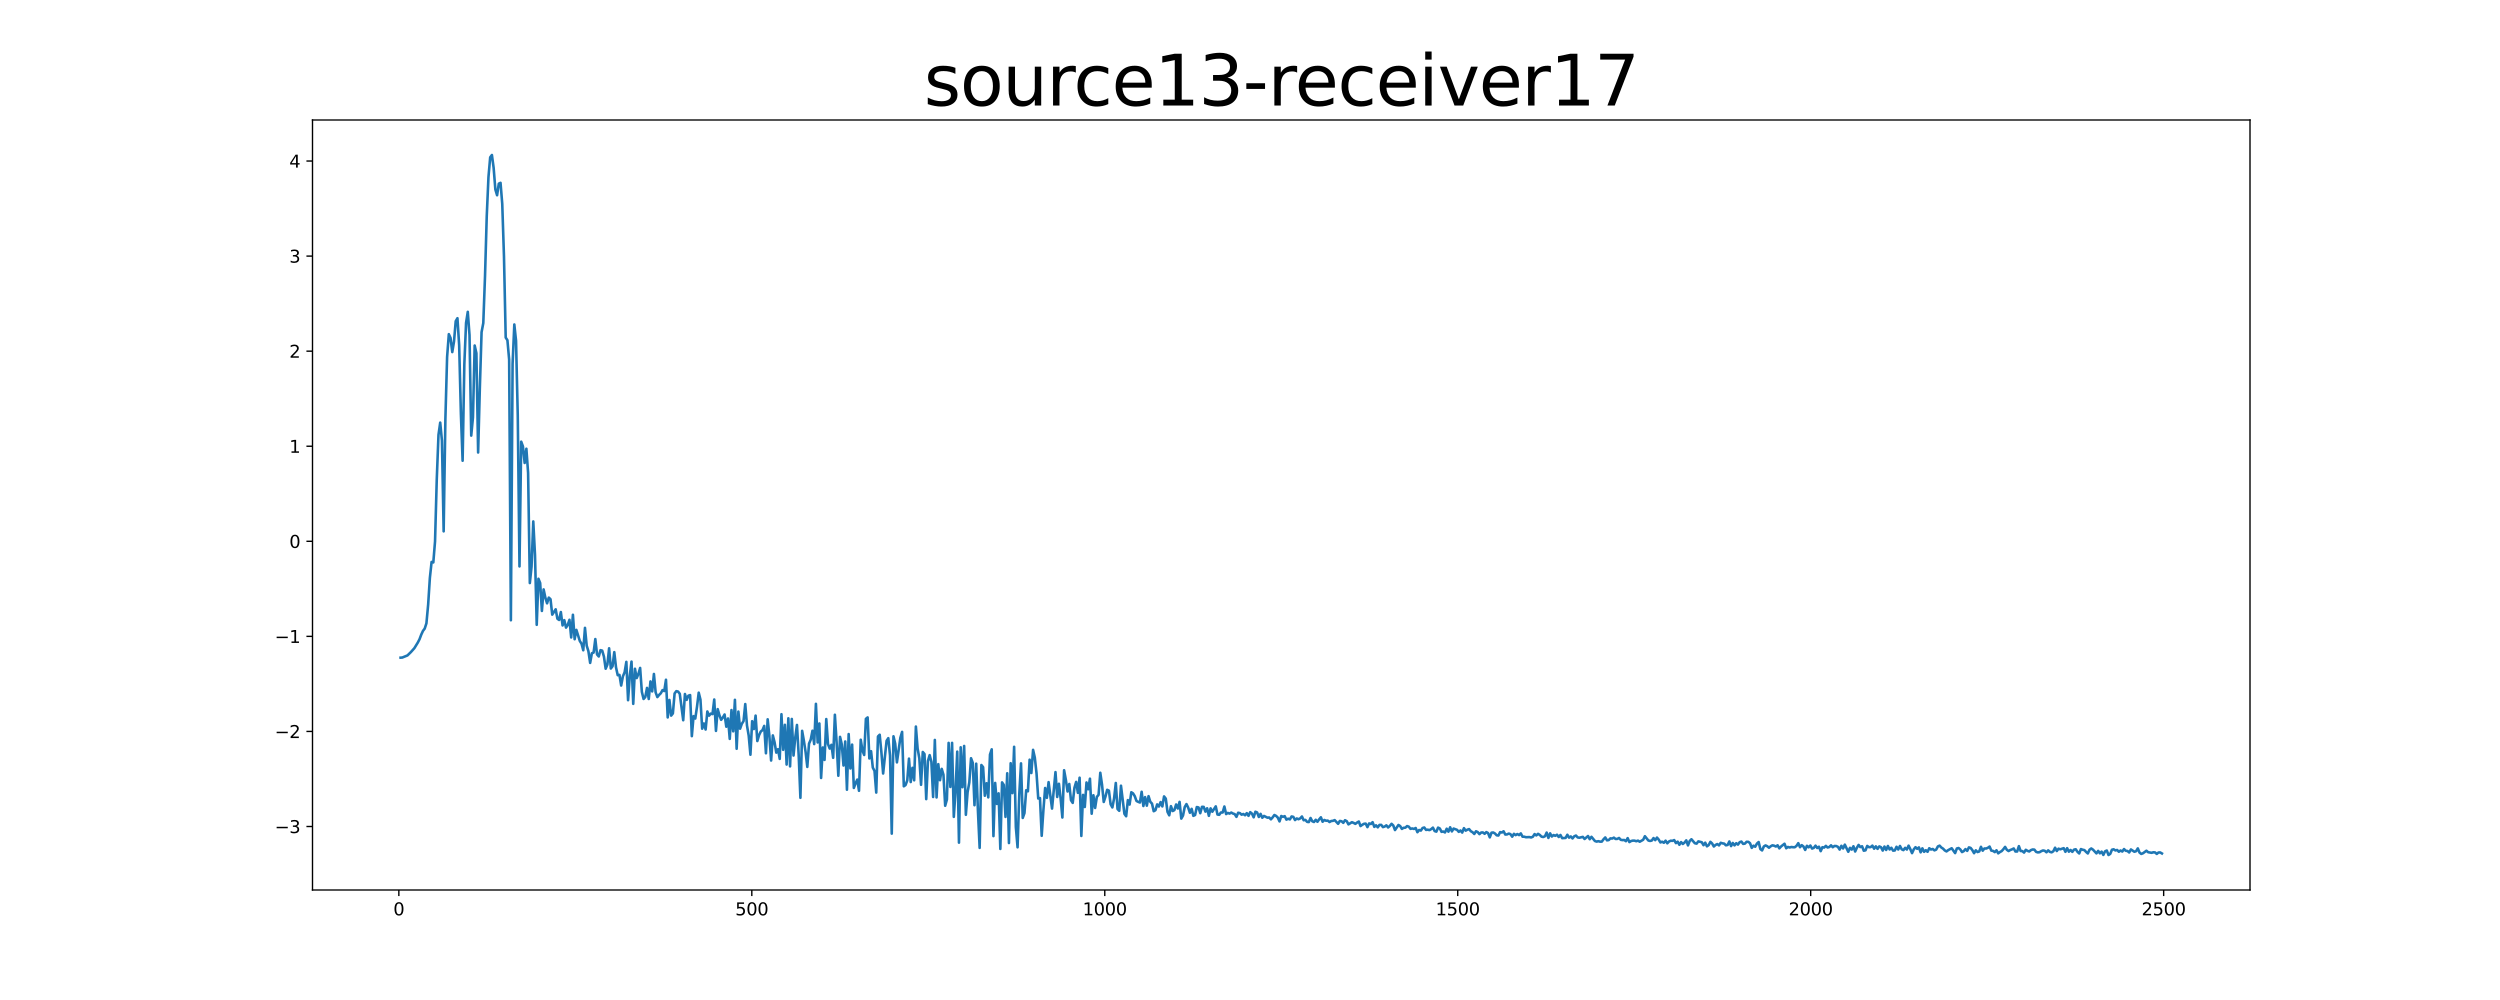 <?xml version="1.0" encoding="utf-8" standalone="no"?>
<!DOCTYPE svg PUBLIC "-//W3C//DTD SVG 1.1//EN"
  "http://www.w3.org/Graphics/SVG/1.1/DTD/svg11.dtd">
<svg xmlns:xlink="http://www.w3.org/1999/xlink" width="1440pt" height="576pt" viewBox="0 0 1440 576" xmlns="http://www.w3.org/2000/svg" version="1.1">
 <defs>
  <style type="text/css">*{stroke-linejoin: round; stroke-linecap: butt}</style>
 </defs>
 <g id="figure_1">
  <g id="patch_1">
   <path d="M 0 576 
L 1440 576 
L 1440 0 
L 0 0 
z
" style="fill: #ffffff"/>
  </g>
  <g id="axes_1">
   <g id="patch_2">
    <path d="M 180 512.64 
L 1296 512.64 
L 1296 69.12 
L 180 69.12 
z
" style="fill: #ffffff"/>
   </g>
   <g id="matplotlib.axis_1">
    <g id="xtick_1">
     <g id="line2d_1">
      <defs>
       <path id="m8484d43bb7" d="M 0 0 
L 0 3.5 
" style="stroke: #000000; stroke-width: 0.8"/>
      </defs>
      <g>
       <use xlink:href="#m8484d43bb7" x="229.735" y="512.64" style="stroke: #000000; stroke-width: 0.8"/>
      </g>
     </g>
     <g id="text_1">
      <!-- 0 -->
      <g transform="translate(226.553 527.238) scale(0.1 -0.1)">
       <defs>
        <path id="DejaVuSans-30" d="M 2034 4250 
Q 1547 4250 1301 3770 
Q 1056 3291 1056 2328 
Q 1056 1369 1301 889 
Q 1547 409 2034 409 
Q 2525 409 2770 889 
Q 3016 1369 3016 2328 
Q 3016 3291 2770 3770 
Q 2525 4250 2034 4250 
z
M 2034 4750 
Q 2819 4750 3233 4129 
Q 3647 3509 3647 2328 
Q 3647 1150 3233 529 
Q 2819 -91 2034 -91 
Q 1250 -91 836 529 
Q 422 1150 422 2328 
Q 422 3509 836 4129 
Q 1250 4750 2034 4750 
z
" transform="scale(0.016)"/>
       </defs>
       <use xlink:href="#DejaVuSans-30"/>
      </g>
     </g>
    </g>
    <g id="xtick_2">
     <g id="line2d_2">
      <g>
       <use xlink:href="#m8484d43bb7" x="433.041" y="512.64" style="stroke: #000000; stroke-width: 0.8"/>
      </g>
     </g>
     <g id="text_2">
      <!-- 500 -->
      <g transform="translate(423.497 527.238) scale(0.1 -0.1)">
       <defs>
        <path id="DejaVuSans-35" d="M 691 4666 
L 3169 4666 
L 3169 4134 
L 1269 4134 
L 1269 2991 
Q 1406 3038 1543 3061 
Q 1681 3084 1819 3084 
Q 2600 3084 3056 2656 
Q 3513 2228 3513 1497 
Q 3513 744 3044 326 
Q 2575 -91 1722 -91 
Q 1428 -91 1123 -41 
Q 819 9 494 109 
L 494 744 
Q 775 591 1075 516 
Q 1375 441 1709 441 
Q 2250 441 2565 725 
Q 2881 1009 2881 1497 
Q 2881 1984 2565 2268 
Q 2250 2553 1709 2553 
Q 1456 2553 1204 2497 
Q 953 2441 691 2322 
L 691 4666 
z
" transform="scale(0.016)"/>
       </defs>
       <use xlink:href="#DejaVuSans-35"/>
       <use xlink:href="#DejaVuSans-30" x="63.623"/>
       <use xlink:href="#DejaVuSans-30" x="127.246"/>
      </g>
     </g>
    </g>
    <g id="xtick_3">
     <g id="line2d_3">
      <g>
       <use xlink:href="#m8484d43bb7" x="636.347" y="512.64" style="stroke: #000000; stroke-width: 0.8"/>
      </g>
     </g>
     <g id="text_3">
      <!-- 1000 -->
      <g transform="translate(623.622 527.238) scale(0.1 -0.1)">
       <defs>
        <path id="DejaVuSans-31" d="M 794 531 
L 1825 531 
L 1825 4091 
L 703 3866 
L 703 4441 
L 1819 4666 
L 2450 4666 
L 2450 531 
L 3481 531 
L 3481 0 
L 794 0 
L 794 531 
z
" transform="scale(0.016)"/>
       </defs>
       <use xlink:href="#DejaVuSans-31"/>
       <use xlink:href="#DejaVuSans-30" x="63.623"/>
       <use xlink:href="#DejaVuSans-30" x="127.246"/>
       <use xlink:href="#DejaVuSans-30" x="190.869"/>
      </g>
     </g>
    </g>
    <g id="xtick_4">
     <g id="line2d_4">
      <g>
       <use xlink:href="#m8484d43bb7" x="839.653" y="512.64" style="stroke: #000000; stroke-width: 0.8"/>
      </g>
     </g>
     <g id="text_4">
      <!-- 1500 -->
      <g transform="translate(826.928 527.238) scale(0.1 -0.1)">
       <use xlink:href="#DejaVuSans-31"/>
       <use xlink:href="#DejaVuSans-35" x="63.623"/>
       <use xlink:href="#DejaVuSans-30" x="127.246"/>
       <use xlink:href="#DejaVuSans-30" x="190.869"/>
      </g>
     </g>
    </g>
    <g id="xtick_5">
     <g id="line2d_5">
      <g>
       <use xlink:href="#m8484d43bb7" x="1042.959" y="512.64" style="stroke: #000000; stroke-width: 0.8"/>
      </g>
     </g>
     <g id="text_5">
      <!-- 2000 -->
      <g transform="translate(1030.234 527.238) scale(0.1 -0.1)">
       <defs>
        <path id="DejaVuSans-32" d="M 1228 531 
L 3431 531 
L 3431 0 
L 469 0 
L 469 531 
Q 828 903 1448 1529 
Q 2069 2156 2228 2338 
Q 2531 2678 2651 2914 
Q 2772 3150 2772 3378 
Q 2772 3750 2511 3984 
Q 2250 4219 1831 4219 
Q 1534 4219 1204 4116 
Q 875 4013 500 3803 
L 500 4441 
Q 881 4594 1212 4672 
Q 1544 4750 1819 4750 
Q 2544 4750 2975 4387 
Q 3406 4025 3406 3419 
Q 3406 3131 3298 2873 
Q 3191 2616 2906 2266 
Q 2828 2175 2409 1742 
Q 1991 1309 1228 531 
z
" transform="scale(0.016)"/>
       </defs>
       <use xlink:href="#DejaVuSans-32"/>
       <use xlink:href="#DejaVuSans-30" x="63.623"/>
       <use xlink:href="#DejaVuSans-30" x="127.246"/>
       <use xlink:href="#DejaVuSans-30" x="190.869"/>
      </g>
     </g>
    </g>
    <g id="xtick_6">
     <g id="line2d_6">
      <g>
       <use xlink:href="#m8484d43bb7" x="1246.265" y="512.64" style="stroke: #000000; stroke-width: 0.8"/>
      </g>
     </g>
     <g id="text_6">
      <!-- 2500 -->
      <g transform="translate(1233.54 527.238) scale(0.1 -0.1)">
       <use xlink:href="#DejaVuSans-32"/>
       <use xlink:href="#DejaVuSans-35" x="63.623"/>
       <use xlink:href="#DejaVuSans-30" x="127.246"/>
       <use xlink:href="#DejaVuSans-30" x="190.869"/>
      </g>
     </g>
    </g>
   </g>
   <g id="matplotlib.axis_2">
    <g id="ytick_1">
     <g id="line2d_7">
      <defs>
       <path id="m43e39d9dab" d="M 0 0 
L -3.5 0 
" style="stroke: #000000; stroke-width: 0.8"/>
      </defs>
      <g>
       <use xlink:href="#m43e39d9dab" x="180" y="476.069" style="stroke: #000000; stroke-width: 0.8"/>
      </g>
     </g>
     <g id="text_7">
      <!-- −3 -->
      <g transform="translate(158.258 479.868) scale(0.1 -0.1)">
       <defs>
        <path id="DejaVuSans-2212" d="M 678 2272 
L 4684 2272 
L 4684 1741 
L 678 1741 
L 678 2272 
z
" transform="scale(0.016)"/>
        <path id="DejaVuSans-33" d="M 2597 2516 
Q 3050 2419 3304 2112 
Q 3559 1806 3559 1356 
Q 3559 666 3084 287 
Q 2609 -91 1734 -91 
Q 1441 -91 1130 -33 
Q 819 25 488 141 
L 488 750 
Q 750 597 1062 519 
Q 1375 441 1716 441 
Q 2309 441 2620 675 
Q 2931 909 2931 1356 
Q 2931 1769 2642 2001 
Q 2353 2234 1838 2234 
L 1294 2234 
L 1294 2753 
L 1863 2753 
Q 2328 2753 2575 2939 
Q 2822 3125 2822 3475 
Q 2822 3834 2567 4026 
Q 2313 4219 1838 4219 
Q 1578 4219 1281 4162 
Q 984 4106 628 3988 
L 628 4550 
Q 988 4650 1302 4700 
Q 1616 4750 1894 4750 
Q 2613 4750 3031 4423 
Q 3450 4097 3450 3541 
Q 3450 3153 3228 2886 
Q 3006 2619 2597 2516 
z
" transform="scale(0.016)"/>
       </defs>
       <use xlink:href="#DejaVuSans-2212"/>
       <use xlink:href="#DejaVuSans-33" x="83.789"/>
      </g>
     </g>
    </g>
    <g id="ytick_2">
     <g id="line2d_8">
      <g>
       <use xlink:href="#m43e39d9dab" x="180" y="421.308" style="stroke: #000000; stroke-width: 0.8"/>
      </g>
     </g>
     <g id="text_8">
      <!-- −2 -->
      <g transform="translate(158.258 425.108) scale(0.1 -0.1)">
       <use xlink:href="#DejaVuSans-2212"/>
       <use xlink:href="#DejaVuSans-32" x="83.789"/>
      </g>
     </g>
    </g>
    <g id="ytick_3">
     <g id="line2d_9">
      <g>
       <use xlink:href="#m43e39d9dab" x="180" y="366.548" style="stroke: #000000; stroke-width: 0.8"/>
      </g>
     </g>
     <g id="text_9">
      <!-- −1 -->
      <g transform="translate(158.258 370.347) scale(0.1 -0.1)">
       <use xlink:href="#DejaVuSans-2212"/>
       <use xlink:href="#DejaVuSans-31" x="83.789"/>
      </g>
     </g>
    </g>
    <g id="ytick_4">
     <g id="line2d_10">
      <g>
       <use xlink:href="#m43e39d9dab" x="180" y="311.788" style="stroke: #000000; stroke-width: 0.8"/>
      </g>
     </g>
     <g id="text_10">
      <!-- 0 -->
      <g transform="translate(166.637 315.587) scale(0.1 -0.1)">
       <use xlink:href="#DejaVuSans-30"/>
      </g>
     </g>
    </g>
    <g id="ytick_5">
     <g id="line2d_11">
      <g>
       <use xlink:href="#m43e39d9dab" x="180" y="257.028" style="stroke: #000000; stroke-width: 0.8"/>
      </g>
     </g>
     <g id="text_11">
      <!-- 1 -->
      <g transform="translate(166.637 260.827) scale(0.1 -0.1)">
       <use xlink:href="#DejaVuSans-31"/>
      </g>
     </g>
    </g>
    <g id="ytick_6">
     <g id="line2d_12">
      <g>
       <use xlink:href="#m43e39d9dab" x="180" y="202.267" style="stroke: #000000; stroke-width: 0.8"/>
      </g>
     </g>
     <g id="text_12">
      <!-- 2 -->
      <g transform="translate(166.637 206.067) scale(0.1 -0.1)">
       <use xlink:href="#DejaVuSans-32"/>
      </g>
     </g>
    </g>
    <g id="ytick_7">
     <g id="line2d_13">
      <g>
       <use xlink:href="#m43e39d9dab" x="180" y="147.507" style="stroke: #000000; stroke-width: 0.8"/>
      </g>
     </g>
     <g id="text_13">
      <!-- 3 -->
      <g transform="translate(166.637 151.306) scale(0.1 -0.1)">
       <use xlink:href="#DejaVuSans-33"/>
      </g>
     </g>
    </g>
    <g id="ytick_8">
     <g id="line2d_14">
      <g>
       <use xlink:href="#m43e39d9dab" x="180" y="92.747" style="stroke: #000000; stroke-width: 0.8"/>
      </g>
     </g>
     <g id="text_14">
      <!-- 4 -->
      <g transform="translate(166.637 96.546) scale(0.1 -0.1)">
       <defs>
        <path id="DejaVuSans-34" d="M 2419 4116 
L 825 1625 
L 2419 1625 
L 2419 4116 
z
M 2253 4666 
L 3047 4666 
L 3047 1625 
L 3713 1625 
L 3713 1100 
L 3047 1100 
L 3047 0 
L 2419 0 
L 2419 1100 
L 313 1100 
L 313 1709 
L 2253 4666 
z
" transform="scale(0.016)"/>
       </defs>
       <use xlink:href="#DejaVuSans-34"/>
      </g>
     </g>
    </g>
   </g>
   <g id="line2d_15">
    <path d="M 230.727 378.815 
L 231.72 378.737 
L 234.698 377.527 
L 236.684 375.585 
L 238.669 373.356 
L 240.654 370.115 
L 241.647 368.182 
L 242.64 365.556 
L 243.632 363.404 
L 244.625 362.08 
L 245.618 359.026 
L 246.611 348.317 
L 247.603 332.893 
L 248.596 323.692 
L 249.589 323.956 
L 250.581 311.877 
L 251.574 276.141 
L 252.567 250.471 
L 253.56 243.428 
L 254.552 253.77 
L 255.545 306.057 
L 256.538 241.471 
L 257.53 205.653 
L 258.523 192.479 
L 259.516 194.686 
L 260.508 202.8 
L 261.501 196.732 
L 262.494 185.005 
L 263.487 183.291 
L 264.479 198.846 
L 265.472 238.368 
L 266.465 265.38 
L 267.457 209.791 
L 268.45 185.973 
L 269.443 179.617 
L 270.436 193.018 
L 271.428 250.914 
L 272.421 240.422 
L 273.414 199.022 
L 274.406 203.455 
L 275.399 260.64 
L 276.392 223.415 
L 277.384 191.326 
L 278.377 186.078 
L 279.37 159.094 
L 280.363 124.554 
L 281.355 101.986 
L 282.348 90.623 
L 283.341 89.28 
L 284.333 96.65 
L 285.326 109.118 
L 286.319 112.462 
L 287.312 105.786 
L 288.304 105.309 
L 289.297 117.471 
L 290.29 147.717 
L 291.282 194.441 
L 292.275 195.968 
L 293.268 207.1 
L 294.26 357.264 
L 295.253 209.493 
L 296.246 186.903 
L 297.239 196.248 
L 298.231 239.435 
L 299.224 326.249 
L 300.217 254.406 
L 301.209 257.132 
L 302.202 266.665 
L 303.195 258.471 
L 304.188 272.437 
L 305.18 335.833 
L 306.173 326.371 
L 307.166 300.351 
L 308.158 319.587 
L 309.151 359.887 
L 310.144 333.367 
L 311.136 335.83 
L 312.129 351.898 
L 313.122 339.499 
L 314.115 344.215 
L 315.107 347.505 
L 316.1 344.223 
L 317.093 345.139 
L 318.085 354.033 
L 320.071 350.966 
L 321.064 356.395 
L 322.056 357.097 
L 323.049 352.542 
L 324.042 360.251 
L 325.034 357.203 
L 326.027 361.505 
L 327.02 359.943 
L 328.012 356.994 
L 329.005 367.171 
L 329.998 354.114 
L 330.991 368.195 
L 331.983 362.812 
L 333.969 369.202 
L 334.961 370.78 
L 335.954 374.554 
L 336.947 361.646 
L 337.94 371.93 
L 338.932 375.133 
L 339.925 381.83 
L 340.918 376.272 
L 341.91 375.883 
L 342.903 368.104 
L 343.896 376.97 
L 344.888 378.129 
L 345.881 374.5 
L 346.874 374.765 
L 347.867 378.226 
L 348.859 385.182 
L 349.852 382.805 
L 350.845 373.429 
L 351.837 385.066 
L 352.83 383.738 
L 353.823 375.637 
L 354.816 384.392 
L 355.808 388.912 
L 356.801 388.741 
L 357.794 394.867 
L 358.786 389.582 
L 359.779 387.226 
L 360.772 381.237 
L 361.764 403.316 
L 362.757 389.238 
L 363.75 381.089 
L 364.743 405.421 
L 365.735 385.203 
L 366.728 390.565 
L 367.721 388.186 
L 368.713 384.729 
L 369.706 398.502 
L 370.699 402.602 
L 371.692 401.489 
L 372.684 396.232 
L 373.677 402.612 
L 374.67 392.506 
L 375.662 398.248 
L 376.655 388.203 
L 377.648 398.819 
L 378.64 401.512 
L 379.633 400.29 
L 380.626 399.316 
L 381.619 397.497 
L 382.611 398.048 
L 383.604 391.532 
L 384.597 413.236 
L 385.589 403.183 
L 386.582 412.194 
L 387.575 410.929 
L 388.568 399.443 
L 389.56 398.109 
L 390.553 398.334 
L 391.546 399.622 
L 393.531 414.857 
L 394.524 399.749 
L 395.516 403.13 
L 396.509 400.725 
L 397.502 400.367 
L 398.495 424.022 
L 399.487 412.501 
L 400.48 413.879 
L 401.473 407.1 
L 402.465 398.974 
L 403.458 403 
L 404.451 419.723 
L 405.444 416.719 
L 406.436 420.21 
L 407.429 409.803 
L 408.422 412.222 
L 409.414 411.037 
L 410.407 411.318 
L 411.4 402.916 
L 412.392 420.992 
L 413.385 408.452 
L 414.378 411.964 
L 415.371 414.615 
L 416.363 413.272 
L 417.356 411.552 
L 418.349 418.58 
L 419.341 413.84 
L 420.334 425.598 
L 421.327 408.993 
L 422.32 421.247 
L 423.312 403.102 
L 424.305 431.291 
L 425.298 409.877 
L 426.29 419.729 
L 427.283 416.918 
L 428.276 415.345 
L 429.268 405.54 
L 430.261 417.867 
L 431.254 423.72 
L 432.247 434.72 
L 433.239 415.416 
L 434.232 419.931 
L 435.225 412.2 
L 436.217 426.835 
L 437.21 423.448 
L 438.203 421.355 
L 439.196 420.548 
L 440.188 418.124 
L 441.181 433.886 
L 442.174 414.326 
L 443.166 423.978 
L 444.159 438.056 
L 445.152 423.591 
L 446.144 427.545 
L 447.137 433.509 
L 448.13 431.543 
L 449.123 437.123 
L 450.115 411.391 
L 451.108 431.896 
L 452.101 417.495 
L 453.093 440.38 
L 454.086 413.743 
L 455.079 441.432 
L 456.072 414.12 
L 457.064 435.179 
L 458.057 424.934 
L 459.05 417.573 
L 460.042 434.894 
L 461.035 459.533 
L 462.028 420.967 
L 463.02 426.605 
L 464.013 433.117 
L 465.006 441.742 
L 465.999 428.334 
L 466.991 425.995 
L 467.984 420.904 
L 468.977 428.589 
L 469.969 405.417 
L 470.962 427.643 
L 471.955 416.72 
L 472.948 448.104 
L 473.94 430.55 
L 474.933 437.7 
L 475.926 414.186 
L 476.918 428.565 
L 477.911 431.173 
L 478.904 429.023 
L 479.896 436.494 
L 480.889 411.703 
L 481.882 427.47 
L 482.875 446.823 
L 483.867 424.441 
L 484.86 428.768 
L 485.853 440.929 
L 486.845 427.096 
L 487.838 454.872 
L 488.831 422.827 
L 489.824 442.633 
L 490.816 428.899 
L 491.809 453.849 
L 492.802 451.168 
L 493.794 449.052 
L 494.787 455.497 
L 495.78 426.086 
L 496.772 432.357 
L 497.765 434.874 
L 498.758 414.054 
L 499.751 413.242 
L 500.743 436.861 
L 501.736 432.709 
L 502.729 442.129 
L 503.721 444.061 
L 504.714 456.52 
L 505.707 424.216 
L 506.7 423.214 
L 507.692 433.455 
L 508.685 445.532 
L 510.67 426.701 
L 511.663 425.19 
L 512.656 435.183 
L 513.648 480.172 
L 514.641 424.106 
L 515.634 428.375 
L 516.627 439.127 
L 518.612 424.966 
L 519.605 421.563 
L 520.597 452.905 
L 521.59 452.194 
L 522.583 449.496 
L 523.576 436.972 
L 524.568 450.449 
L 525.561 442.271 
L 526.554 449.453 
L 527.546 418.5 
L 528.539 431.108 
L 529.532 436.777 
L 530.524 452.044 
L 531.517 433.153 
L 532.51 434.322 
L 533.503 460.29 
L 534.495 438.275 
L 535.488 434.952 
L 536.481 438.911 
L 537.473 459.065 
L 538.466 426.211 
L 539.459 459.325 
L 540.452 440.151 
L 541.444 449.401 
L 542.437 442.876 
L 543.43 446.266 
L 544.422 464.112 
L 545.415 460.499 
L 546.408 427.907 
L 547.4 453.285 
L 548.393 427.894 
L 549.386 470.506 
L 550.379 455.581 
L 551.371 432.938 
L 552.364 485.371 
L 553.357 430.447 
L 554.349 453.431 
L 555.342 429.671 
L 556.335 469.313 
L 557.328 456.37 
L 558.32 450.657 
L 559.313 436.743 
L 560.306 439.394 
L 561.298 463.802 
L 562.291 439.874 
L 563.284 466.944 
L 564.276 488.375 
L 565.269 440.651 
L 566.262 441.865 
L 567.255 458.338 
L 568.247 451.158 
L 569.24 459.283 
L 570.233 434.638 
L 571.225 431.608 
L 572.218 481.597 
L 573.211 450.972 
L 574.204 463.045 
L 575.196 456.969 
L 576.189 488.985 
L 577.182 450.653 
L 578.174 452.11 
L 579.167 470.537 
L 580.16 445.413 
L 581.152 485.586 
L 582.145 439.621 
L 583.138 456.828 
L 584.131 430.16 
L 585.123 476.329 
L 586.116 488.055 
L 587.109 457.358 
L 588.101 439.71 
L 589.094 471.13 
L 590.087 468.346 
L 591.08 455.185 
L 592.072 455.79 
L 593.065 437.583 
L 594.058 445.248 
L 595.05 431.911 
L 596.043 436.335 
L 597.036 445.403 
L 598.028 459.939 
L 599.021 459.701 
L 600.014 481.417 
L 601.007 466.532 
L 601.999 453.883 
L 602.992 459.549 
L 603.985 450.516 
L 605.97 465.736 
L 607.956 444.745 
L 608.948 459.05 
L 609.941 451.456 
L 610.934 460.04 
L 611.926 470.884 
L 612.919 443.66 
L 613.912 449.091 
L 614.904 455.893 
L 615.897 451.57 
L 616.89 460.933 
L 617.883 462.464 
L 618.875 453.78 
L 619.868 450.378 
L 620.861 456.675 
L 621.853 447.957 
L 622.846 481.496 
L 623.839 457.857 
L 624.832 464.826 
L 625.824 450.702 
L 626.817 454.608 
L 627.81 448.529 
L 628.802 468.7 
L 629.795 458.059 
L 630.788 465.381 
L 631.78 459.008 
L 632.773 457.855 
L 633.766 445.118 
L 634.759 451.939 
L 635.751 461.92 
L 636.744 458.863 
L 637.737 454.932 
L 638.729 455.427 
L 639.722 463.253 
L 640.715 465.077 
L 641.708 459.92 
L 642.7 451.001 
L 643.693 466 
L 644.686 467.021 
L 645.678 452.569 
L 647.664 468.772 
L 648.656 470.165 
L 649.649 460.865 
L 650.642 463.419 
L 651.635 456.34 
L 652.627 456.985 
L 653.62 458.592 
L 654.613 461.346 
L 655.605 461.861 
L 656.598 462.244 
L 657.591 456.07 
L 658.584 464.258 
L 659.576 459.144 
L 660.569 464.063 
L 661.562 458.589 
L 662.554 461.799 
L 663.547 462.888 
L 664.54 467.256 
L 665.532 466.684 
L 666.525 463.335 
L 667.518 464.556 
L 668.511 462.001 
L 669.503 464.494 
L 670.496 458.735 
L 671.489 460.024 
L 672.481 467.638 
L 673.474 469.618 
L 674.467 464.355 
L 675.46 467.155 
L 676.452 466.62 
L 677.445 463.381 
L 678.438 465.703 
L 679.43 461.885 
L 680.423 471.52 
L 681.416 469.723 
L 682.408 464.855 
L 683.401 463.156 
L 684.394 465.169 
L 685.387 468.157 
L 686.379 465.899 
L 687.372 469.921 
L 688.365 469.449 
L 689.357 464.865 
L 690.35 465.092 
L 691.343 468.397 
L 692.336 464.746 
L 693.328 464.759 
L 694.321 467.498 
L 695.314 465.579 
L 696.306 469.912 
L 697.299 465.624 
L 698.292 467.555 
L 700.277 464.47 
L 701.27 469.158 
L 702.263 469.324 
L 703.255 467.992 
L 704.248 468.001 
L 705.241 464.544 
L 706.233 468.897 
L 707.226 468.246 
L 708.219 468.635 
L 709.212 468.037 
L 710.204 468.608 
L 711.197 468.928 
L 712.19 470.517 
L 713.182 468.145 
L 714.175 468.367 
L 715.168 469.255 
L 716.16 468.874 
L 717.153 469.587 
L 718.146 468.379 
L 719.139 469.928 
L 720.131 467.807 
L 721.124 468.643 
L 722.117 470.759 
L 723.109 467.559 
L 724.102 467.981 
L 725.095 470.564 
L 726.088 468.79 
L 727.08 471.02 
L 728.073 469.982 
L 730.058 470.993 
L 731.051 470.87 
L 732.044 471.933 
L 733.036 470.824 
L 734.029 469.447 
L 735.022 469.953 
L 736.015 470.949 
L 737.007 473.129 
L 738 470.025 
L 738.993 470.489 
L 739.985 470.114 
L 740.978 472.115 
L 741.971 471.579 
L 742.964 471.975 
L 743.956 470.283 
L 744.949 470.503 
L 745.942 472.352 
L 746.934 471.436 
L 747.927 471.873 
L 748.92 471.404 
L 749.912 470.304 
L 750.905 472.447 
L 751.898 472.265 
L 752.891 473.393 
L 753.883 473.513 
L 754.876 471.165 
L 755.869 473.056 
L 756.861 473.467 
L 757.854 472.192 
L 758.847 473.342 
L 759.84 471.951 
L 760.832 470.769 
L 761.825 473.317 
L 762.818 472.308 
L 763.81 472.75 
L 764.803 472.662 
L 765.796 473.484 
L 766.788 472.904 
L 767.781 472.802 
L 768.774 472.387 
L 770.759 474.516 
L 771.752 472.87 
L 772.745 473.042 
L 773.737 473.96 
L 774.73 472.456 
L 775.723 472.99 
L 776.716 474.834 
L 778.701 473.591 
L 779.694 473.996 
L 780.686 474.537 
L 781.679 473.79 
L 782.672 473.198 
L 783.664 475.805 
L 784.657 475.093 
L 785.65 474.517 
L 786.643 474.398 
L 787.635 476.427 
L 788.628 474.295 
L 789.621 474.62 
L 790.613 473.583 
L 791.606 476.273 
L 792.599 475.385 
L 793.592 476.544 
L 794.584 475.149 
L 795.577 475.124 
L 796.57 476.408 
L 797.562 476.091 
L 798.555 475.393 
L 799.548 476.62 
L 800.54 475.751 
L 801.533 474.517 
L 802.526 475.471 
L 803.519 478.107 
L 805.504 475.185 
L 806.497 475.818 
L 807.489 477.444 
L 808.482 476.809 
L 809.475 476.75 
L 810.468 475.836 
L 811.46 476.156 
L 812.453 477.424 
L 813.446 477.18 
L 814.438 477.474 
L 815.431 476.933 
L 816.424 479.352 
L 817.416 478.08 
L 818.409 478.406 
L 819.402 476.937 
L 820.395 476.643 
L 821.387 478.024 
L 822.38 477.902 
L 823.373 478.154 
L 824.365 477.56 
L 825.358 476.722 
L 826.351 478.698 
L 827.344 479.028 
L 828.336 476.707 
L 829.329 477.211 
L 830.322 479.136 
L 831.314 478.945 
L 832.307 479.487 
L 833.3 477.343 
L 834.292 479.051 
L 835.285 476.519 
L 836.278 478.888 
L 837.271 477.26 
L 839.256 477.985 
L 840.249 479.143 
L 841.241 478.366 
L 842.234 479.559 
L 843.227 477.017 
L 844.22 478.457 
L 845.212 477.897 
L 846.205 477.568 
L 847.198 478.782 
L 848.19 479.36 
L 849.183 480.36 
L 850.176 478.821 
L 851.168 479.287 
L 852.161 480.456 
L 853.154 479.537 
L 854.147 479.487 
L 855.139 480.27 
L 856.132 479.293 
L 857.125 479.85 
L 858.117 482.327 
L 859.11 479.637 
L 860.103 479.51 
L 861.096 480.092 
L 862.088 481.13 
L 863.081 481.256 
L 864.074 479.312 
L 865.066 479.537 
L 866.059 478.829 
L 867.052 480.694 
L 868.044 480.619 
L 869.037 480.133 
L 870.03 480.477 
L 871.023 481.932 
L 872.015 480.287 
L 873.008 481.035 
L 874.001 480.414 
L 874.993 481.014 
L 875.986 480.045 
L 876.979 481.935 
L 877.972 481.942 
L 878.964 482.243 
L 880.95 482.158 
L 881.942 482.388 
L 882.935 481.948 
L 883.928 480.434 
L 884.92 481.193 
L 885.913 480.293 
L 886.906 480.913 
L 887.899 481.897 
L 888.891 482.114 
L 889.884 481.714 
L 890.877 479.572 
L 891.869 482.651 
L 892.862 480.005 
L 893.855 481.828 
L 894.848 480.998 
L 895.84 481.422 
L 896.833 480.801 
L 897.826 482.106 
L 898.818 480.954 
L 899.811 482.778 
L 901.796 482.642 
L 902.789 480.826 
L 903.782 482.481 
L 904.775 481.796 
L 905.767 482.939 
L 906.76 481.715 
L 907.753 481.28 
L 908.745 482.372 
L 909.738 482.519 
L 911.724 482.044 
L 912.716 483.255 
L 914.702 481.553 
L 915.694 483.387 
L 916.687 482.004 
L 918.672 484.417 
L 919.665 484.769 
L 920.658 484.508 
L 921.651 484.803 
L 922.643 484.756 
L 923.636 483.42 
L 924.629 482.376 
L 925.621 484.028 
L 926.614 483.887 
L 927.607 482.902 
L 928.6 483.005 
L 929.592 482.485 
L 930.585 483.258 
L 931.578 483.195 
L 932.57 482.677 
L 933.563 483.738 
L 934.556 483.894 
L 935.548 483.833 
L 936.541 484.524 
L 937.534 482.768 
L 938.527 485.037 
L 939.519 484.429 
L 940.512 484.194 
L 941.505 484.217 
L 942.497 484.542 
L 943.49 484.202 
L 944.483 484.832 
L 946.468 483.708 
L 947.461 481.661 
L 949.446 484.133 
L 950.439 484.382 
L 951.432 484.155 
L 952.424 482.726 
L 953.417 483.933 
L 954.41 482.445 
L 955.403 483.597 
L 956.395 485.245 
L 957.388 484.834 
L 958.381 485.43 
L 959.373 484.227 
L 960.366 485.742 
L 961.359 484.692 
L 962.352 484.255 
L 963.344 484.316 
L 964.337 483.894 
L 965.33 485.633 
L 966.322 484.805 
L 967.315 486.582 
L 968.308 485.054 
L 969.3 486.118 
L 970.293 485.318 
L 971.286 484.045 
L 972.279 486.942 
L 973.271 484.409 
L 974.264 483.418 
L 976.249 485.71 
L 977.242 485.93 
L 978.235 484.63 
L 980.22 485.129 
L 981.213 486.821 
L 982.206 485.38 
L 983.198 487.475 
L 984.191 486.781 
L 985.184 484.907 
L 986.176 485.831 
L 987.169 487.582 
L 988.162 486.691 
L 989.155 486.184 
L 990.147 486.947 
L 991.14 485.458 
L 992.133 485.776 
L 993.125 485.926 
L 994.118 486.885 
L 995.111 486.692 
L 996.104 484.688 
L 997.096 487.345 
L 998.089 485.553 
L 999.082 486.935 
L 1000.074 485.689 
L 1001.067 486.49 
L 1002.06 485.09 
L 1003.052 484.75 
L 1004.045 486.073 
L 1005.038 485.942 
L 1006.031 484.874 
L 1007.023 484.899 
L 1008.016 485.662 
L 1009.009 488.381 
L 1010.001 487.116 
L 1010.994 487.713 
L 1011.987 485.925 
L 1012.98 485.018 
L 1013.972 489.085 
L 1014.965 489.844 
L 1015.958 487.58 
L 1016.95 486.959 
L 1017.943 487.439 
L 1018.936 488.28 
L 1019.928 487.46 
L 1020.921 486.899 
L 1021.914 487.132 
L 1022.907 487.599 
L 1023.899 486.898 
L 1024.892 488.658 
L 1025.885 487.584 
L 1027.87 486.001 
L 1028.863 488.601 
L 1029.856 487.85 
L 1030.848 488.159 
L 1031.841 487.865 
L 1032.834 488.008 
L 1033.826 487.999 
L 1034.819 487.177 
L 1035.812 485.661 
L 1036.804 487.989 
L 1037.797 486.819 
L 1038.79 487.571 
L 1039.783 489.559 
L 1040.775 487.186 
L 1041.768 488.052 
L 1042.761 487.028 
L 1043.753 488.779 
L 1044.746 488.385 
L 1045.739 487.096 
L 1046.732 488.449 
L 1047.724 487.72 
L 1048.717 490.261 
L 1049.71 487.997 
L 1050.702 488.207 
L 1051.695 487.221 
L 1052.688 488.157 
L 1053.68 487.882 
L 1054.673 486.904 
L 1055.666 488.001 
L 1056.659 487.285 
L 1057.651 487.315 
L 1058.644 487.789 
L 1059.637 489.357 
L 1060.629 487.188 
L 1061.622 488.699 
L 1062.615 486.524 
L 1064.6 490.617 
L 1065.593 488.353 
L 1066.586 489.365 
L 1067.578 487.451 
L 1068.571 490.457 
L 1069.564 488.288 
L 1070.556 486.682 
L 1071.549 487.922 
L 1072.542 487.457 
L 1073.535 490.012 
L 1074.527 489.785 
L 1075.52 487.257 
L 1076.513 487.972 
L 1077.505 487.936 
L 1078.498 487.088 
L 1079.491 488.851 
L 1080.484 487.493 
L 1081.476 488.95 
L 1082.469 487.537 
L 1083.462 487.994 
L 1084.454 489.93 
L 1085.447 487.622 
L 1086.44 489.572 
L 1087.432 487.286 
L 1088.425 489.283 
L 1089.418 488.328 
L 1090.411 489.973 
L 1091.403 489.873 
L 1092.396 487.746 
L 1093.389 489.311 
L 1094.381 487.284 
L 1095.374 489.2 
L 1096.367 489.669 
L 1097.36 488.354 
L 1098.352 489.335 
L 1099.345 487.103 
L 1100.338 489.092 
L 1101.33 491.407 
L 1102.323 489.239 
L 1103.316 487.988 
L 1104.308 488.908 
L 1105.301 488.108 
L 1106.294 490.946 
L 1107.287 488.643 
L 1108.279 490.647 
L 1109.272 489.73 
L 1110.265 490.632 
L 1111.257 488.595 
L 1112.25 489.315 
L 1113.243 489.018 
L 1114.236 489.804 
L 1115.228 489.393 
L 1116.221 487.548 
L 1117.214 487.095 
L 1118.206 488.171 
L 1119.199 488.815 
L 1120.192 489.85 
L 1121.184 490.415 
L 1122.177 489.67 
L 1124.163 488.595 
L 1126.148 491.384 
L 1127.141 488.727 
L 1128.133 488.465 
L 1129.126 489.273 
L 1130.119 490.785 
L 1131.112 490.259 
L 1132.104 489.086 
L 1133.097 490.104 
L 1134.09 488.1 
L 1135.082 488.397 
L 1136.075 489.688 
L 1137.068 491.432 
L 1138.06 489.791 
L 1139.053 490.776 
L 1140.046 490.424 
L 1141.039 487.772 
L 1142.031 489.992 
L 1143.024 488.717 
L 1144.017 488.76 
L 1145.009 488.345 
L 1146.002 487.62 
L 1146.995 489.957 
L 1147.988 490.116 
L 1148.98 490.816 
L 1149.973 489.773 
L 1150.966 491.528 
L 1151.958 490.784 
L 1152.951 490.239 
L 1153.944 489.14 
L 1154.936 487.818 
L 1155.929 489.482 
L 1156.922 490.191 
L 1157.915 489.604 
L 1158.907 489.233 
L 1159.9 488.719 
L 1160.893 490.48 
L 1161.885 490.46 
L 1162.878 487.379 
L 1163.871 490.164 
L 1164.864 490.226 
L 1165.856 491.09 
L 1166.849 489.493 
L 1167.842 490.104 
L 1168.834 490.45 
L 1169.827 489.658 
L 1170.82 489.297 
L 1171.812 489.396 
L 1172.805 490.686 
L 1173.798 490.983 
L 1174.791 490.866 
L 1175.783 490.267 
L 1176.776 489.86 
L 1177.769 490.056 
L 1178.761 490.91 
L 1179.754 489.814 
L 1180.747 490.683 
L 1181.74 490.938 
L 1182.732 490.309 
L 1183.725 488.289 
L 1184.718 490.187 
L 1185.71 488.845 
L 1186.703 489.211 
L 1188.688 488.551 
L 1189.681 490.646 
L 1190.674 488.557 
L 1191.667 490.573 
L 1192.659 489.605 
L 1193.652 490.674 
L 1194.645 489.386 
L 1195.637 489.189 
L 1196.63 490.662 
L 1197.623 491.577 
L 1198.616 489.074 
L 1199.608 489.45 
L 1200.601 489.65 
L 1201.594 490.719 
L 1202.586 491.579 
L 1203.579 489.433 
L 1204.572 488.717 
L 1205.564 489.403 
L 1207.55 491.543 
L 1208.543 490.107 
L 1209.535 491.509 
L 1210.528 490.545 
L 1211.521 492.435 
L 1212.513 490.358 
L 1213.506 489.903 
L 1214.499 492.48 
L 1215.492 491.83 
L 1216.484 489.442 
L 1217.477 489.202 
L 1218.47 489.861 
L 1219.462 489.586 
L 1220.455 490.606 
L 1221.448 489.89 
L 1222.44 490.484 
L 1223.433 489.055 
L 1224.426 490.047 
L 1225.419 490.161 
L 1226.411 491.017 
L 1227.404 489.285 
L 1229.389 490.611 
L 1230.382 490.302 
L 1231.375 488.679 
L 1232.368 491.082 
L 1233.36 491.853 
L 1234.353 491.478 
L 1236.338 490.022 
L 1237.331 490.868 
L 1239.316 491.215 
L 1240.309 490.921 
L 1241.302 490.99 
L 1242.295 491.853 
L 1243.287 491.043 
L 1244.28 491.006 
L 1245.273 491.598 
L 1245.273 491.598 
" clip-path="url(#p7ea729f8f6)" style="fill: none; stroke: #1f77b4; stroke-width: 1.5; stroke-linecap: square"/>
   </g>
   <g id="patch_3">
    <path d="M 180 512.64 
L 180 69.12 
" style="fill: none; stroke: #000000; stroke-width: 0.8; stroke-linejoin: miter; stroke-linecap: square"/>
   </g>
   <g id="patch_4">
    <path d="M 1296 512.64 
L 1296 69.12 
" style="fill: none; stroke: #000000; stroke-width: 0.8; stroke-linejoin: miter; stroke-linecap: square"/>
   </g>
   <g id="patch_5">
    <path d="M 180 512.64 
L 1296 512.64 
" style="fill: none; stroke: #000000; stroke-width: 0.8; stroke-linejoin: miter; stroke-linecap: square"/>
   </g>
   <g id="patch_6">
    <path d="M 180 69.12 
L 1296 69.12 
" style="fill: none; stroke: #000000; stroke-width: 0.8; stroke-linejoin: miter; stroke-linecap: square"/>
   </g>
   <g id="text_15">
    <!-- source13-receiver17 -->
    <g transform="translate(532.175 60.801) scale(0.4 -0.4)">
     <defs>
      <path id="DejaVuSans-73" d="M 2834 3397 
L 2834 2853 
Q 2591 2978 2328 3040 
Q 2066 3103 1784 3103 
Q 1356 3103 1142 2972 
Q 928 2841 928 2578 
Q 928 2378 1081 2264 
Q 1234 2150 1697 2047 
L 1894 2003 
Q 2506 1872 2764 1633 
Q 3022 1394 3022 966 
Q 3022 478 2636 193 
Q 2250 -91 1575 -91 
Q 1294 -91 989 -36 
Q 684 19 347 128 
L 347 722 
Q 666 556 975 473 
Q 1284 391 1588 391 
Q 1994 391 2212 530 
Q 2431 669 2431 922 
Q 2431 1156 2273 1281 
Q 2116 1406 1581 1522 
L 1381 1569 
Q 847 1681 609 1914 
Q 372 2147 372 2553 
Q 372 3047 722 3315 
Q 1072 3584 1716 3584 
Q 2034 3584 2315 3537 
Q 2597 3491 2834 3397 
z
" transform="scale(0.016)"/>
      <path id="DejaVuSans-6f" d="M 1959 3097 
Q 1497 3097 1228 2736 
Q 959 2375 959 1747 
Q 959 1119 1226 758 
Q 1494 397 1959 397 
Q 2419 397 2687 759 
Q 2956 1122 2956 1747 
Q 2956 2369 2687 2733 
Q 2419 3097 1959 3097 
z
M 1959 3584 
Q 2709 3584 3137 3096 
Q 3566 2609 3566 1747 
Q 3566 888 3137 398 
Q 2709 -91 1959 -91 
Q 1206 -91 779 398 
Q 353 888 353 1747 
Q 353 2609 779 3096 
Q 1206 3584 1959 3584 
z
" transform="scale(0.016)"/>
      <path id="DejaVuSans-75" d="M 544 1381 
L 544 3500 
L 1119 3500 
L 1119 1403 
Q 1119 906 1312 657 
Q 1506 409 1894 409 
Q 2359 409 2629 706 
Q 2900 1003 2900 1516 
L 2900 3500 
L 3475 3500 
L 3475 0 
L 2900 0 
L 2900 538 
Q 2691 219 2414 64 
Q 2138 -91 1772 -91 
Q 1169 -91 856 284 
Q 544 659 544 1381 
z
M 1991 3584 
L 1991 3584 
z
" transform="scale(0.016)"/>
      <path id="DejaVuSans-72" d="M 2631 2963 
Q 2534 3019 2420 3045 
Q 2306 3072 2169 3072 
Q 1681 3072 1420 2755 
Q 1159 2438 1159 1844 
L 1159 0 
L 581 0 
L 581 3500 
L 1159 3500 
L 1159 2956 
Q 1341 3275 1631 3429 
Q 1922 3584 2338 3584 
Q 2397 3584 2469 3576 
Q 2541 3569 2628 3553 
L 2631 2963 
z
" transform="scale(0.016)"/>
      <path id="DejaVuSans-63" d="M 3122 3366 
L 3122 2828 
Q 2878 2963 2633 3030 
Q 2388 3097 2138 3097 
Q 1578 3097 1268 2742 
Q 959 2388 959 1747 
Q 959 1106 1268 751 
Q 1578 397 2138 397 
Q 2388 397 2633 464 
Q 2878 531 3122 666 
L 3122 134 
Q 2881 22 2623 -34 
Q 2366 -91 2075 -91 
Q 1284 -91 818 406 
Q 353 903 353 1747 
Q 353 2603 823 3093 
Q 1294 3584 2113 3584 
Q 2378 3584 2631 3529 
Q 2884 3475 3122 3366 
z
" transform="scale(0.016)"/>
      <path id="DejaVuSans-65" d="M 3597 1894 
L 3597 1613 
L 953 1613 
Q 991 1019 1311 708 
Q 1631 397 2203 397 
Q 2534 397 2845 478 
Q 3156 559 3463 722 
L 3463 178 
Q 3153 47 2828 -22 
Q 2503 -91 2169 -91 
Q 1331 -91 842 396 
Q 353 884 353 1716 
Q 353 2575 817 3079 
Q 1281 3584 2069 3584 
Q 2775 3584 3186 3129 
Q 3597 2675 3597 1894 
z
M 3022 2063 
Q 3016 2534 2758 2815 
Q 2500 3097 2075 3097 
Q 1594 3097 1305 2825 
Q 1016 2553 972 2059 
L 3022 2063 
z
" transform="scale(0.016)"/>
      <path id="DejaVuSans-2d" d="M 313 2009 
L 1997 2009 
L 1997 1497 
L 313 1497 
L 313 2009 
z
" transform="scale(0.016)"/>
      <path id="DejaVuSans-69" d="M 603 3500 
L 1178 3500 
L 1178 0 
L 603 0 
L 603 3500 
z
M 603 4863 
L 1178 4863 
L 1178 4134 
L 603 4134 
L 603 4863 
z
" transform="scale(0.016)"/>
      <path id="DejaVuSans-76" d="M 191 3500 
L 800 3500 
L 1894 563 
L 2988 3500 
L 3597 3500 
L 2284 0 
L 1503 0 
L 191 3500 
z
" transform="scale(0.016)"/>
      <path id="DejaVuSans-37" d="M 525 4666 
L 3525 4666 
L 3525 4397 
L 1831 0 
L 1172 0 
L 2766 4134 
L 525 4134 
L 525 4666 
z
" transform="scale(0.016)"/>
     </defs>
     <use xlink:href="#DejaVuSans-73"/>
     <use xlink:href="#DejaVuSans-6f" x="52.1"/>
     <use xlink:href="#DejaVuSans-75" x="113.281"/>
     <use xlink:href="#DejaVuSans-72" x="176.66"/>
     <use xlink:href="#DejaVuSans-63" x="215.523"/>
     <use xlink:href="#DejaVuSans-65" x="270.504"/>
     <use xlink:href="#DejaVuSans-31" x="332.027"/>
     <use xlink:href="#DejaVuSans-33" x="395.65"/>
     <use xlink:href="#DejaVuSans-2d" x="459.273"/>
     <use xlink:href="#DejaVuSans-72" x="495.357"/>
     <use xlink:href="#DejaVuSans-65" x="534.221"/>
     <use xlink:href="#DejaVuSans-63" x="595.744"/>
     <use xlink:href="#DejaVuSans-65" x="650.725"/>
     <use xlink:href="#DejaVuSans-69" x="712.248"/>
     <use xlink:href="#DejaVuSans-76" x="740.031"/>
     <use xlink:href="#DejaVuSans-65" x="799.211"/>
     <use xlink:href="#DejaVuSans-72" x="860.734"/>
     <use xlink:href="#DejaVuSans-31" x="901.848"/>
     <use xlink:href="#DejaVuSans-37" x="965.471"/>
    </g>
   </g>
  </g>
 </g>
 <defs>
  <clipPath id="p7ea729f8f6">
   <rect x="180" y="69.12" width="1116" height="443.52"/>
  </clipPath>
 </defs>
</svg>
